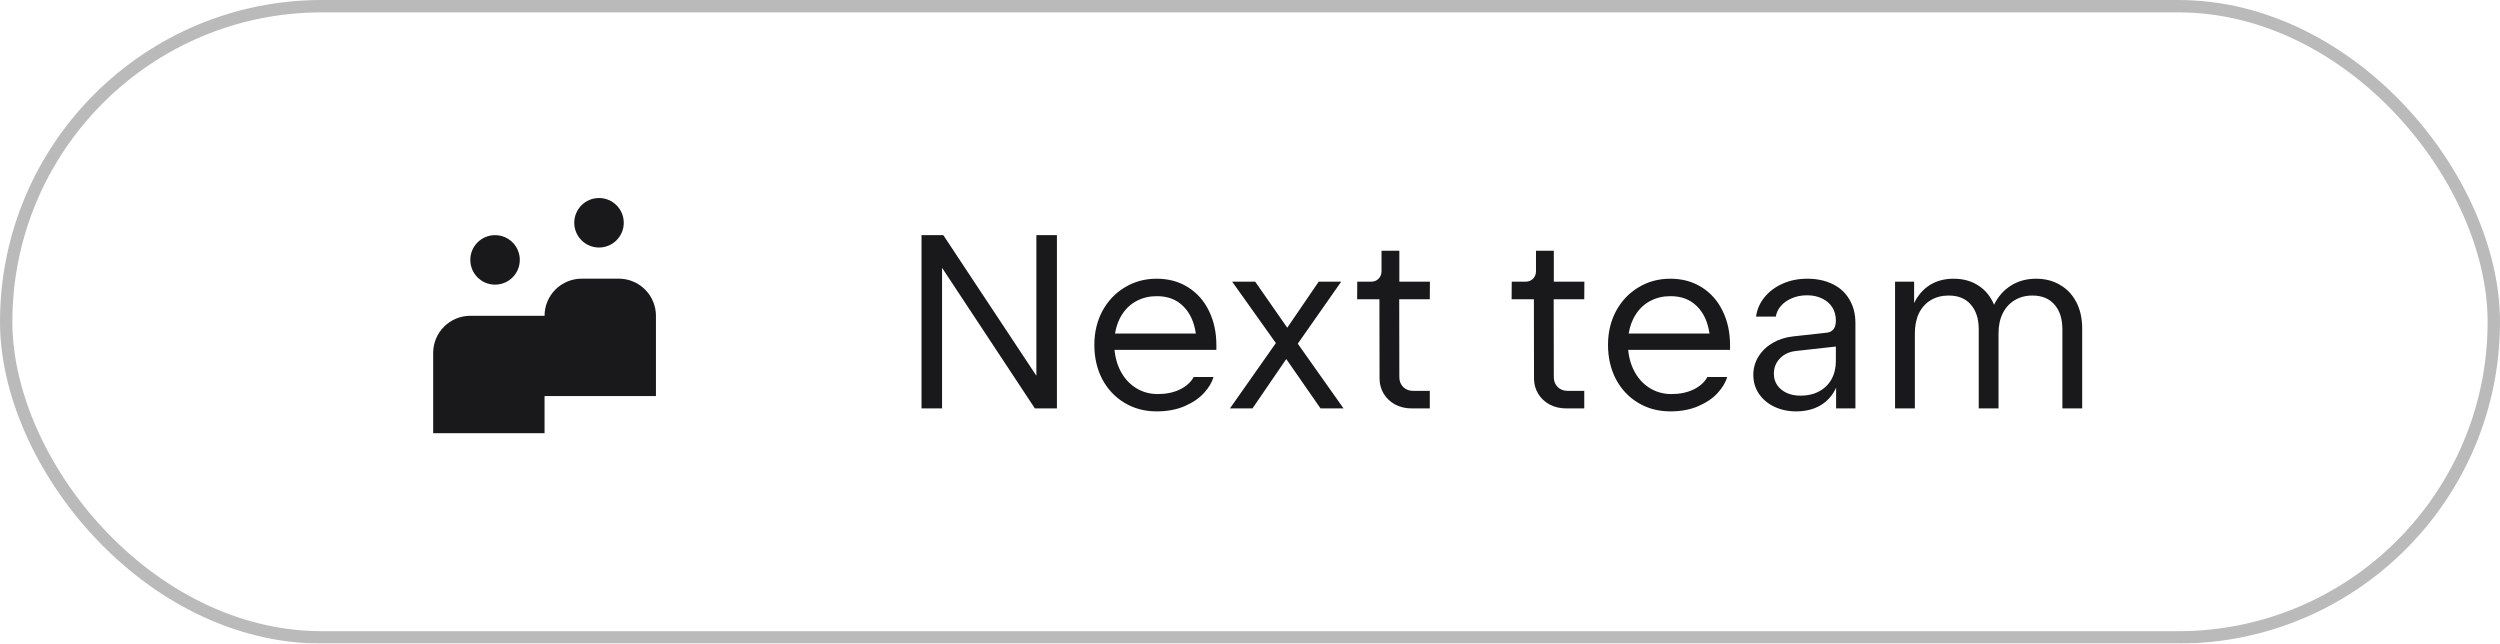 <svg width="202" height="52" viewBox="0 0 202 52" fill="none" xmlns="http://www.w3.org/2000/svg">
<g filter="url(#filter0_b_9_3927)">
<path d="M48.4 20C49.505 20 50.4 19.105 50.4 18C50.4 16.895 49.505 16 48.4 16C47.295 16 46.4 16.895 46.4 18C46.4 19.105 47.295 20 48.4 20Z" fill="#19191C"/>
<path d="M44 32H53V25.516C53 24.72 52.684 23.957 52.121 23.394C51.559 22.832 50.796 22.516 50 22.516H47C46.204 22.516 45.441 22.832 44.879 23.394C44.316 23.957 44 24.72 44 25.516H38C37.204 25.516 36.441 25.832 35.879 26.394C35.316 26.957 35 27.72 35 28.516V35H44V32Z" fill="#19191C"/>
<path d="M42 21C42 22.105 41.105 23 40 23C38.895 23 38 22.105 38 21C38 19.895 38.895 19 40 19C41.105 19 42 19.895 42 21Z" fill="#19191C"/>
<path d="M74.459 19H76.219L83.739 30.36V19H85.399V33H83.619L76.119 21.64V33H74.459V19ZM93.453 33.24C92.493 33.24 91.63 33.01 90.863 32.55C90.096 32.09 89.496 31.453 89.063 30.64C88.636 29.82 88.423 28.893 88.423 27.86C88.423 26.853 88.64 25.943 89.073 25.13C89.513 24.317 90.116 23.68 90.883 23.22C91.65 22.753 92.506 22.52 93.453 22.52C94.42 22.52 95.266 22.75 95.993 23.21C96.726 23.67 97.29 24.307 97.683 25.12C98.083 25.933 98.283 26.853 98.283 27.88V28.27H90.053C90.12 28.97 90.31 29.59 90.623 30.13C90.936 30.67 91.346 31.09 91.853 31.39C92.36 31.69 92.926 31.84 93.553 31.84C94.226 31.84 94.82 31.717 95.333 31.47C95.846 31.223 96.22 30.887 96.453 30.46H98.053C97.933 30.887 97.68 31.313 97.293 31.74C96.913 32.167 96.393 32.523 95.733 32.81C95.08 33.097 94.32 33.24 93.453 33.24ZM96.623 26.95C96.49 26.017 96.15 25.28 95.603 24.74C95.063 24.2 94.353 23.93 93.473 23.93C92.88 23.93 92.346 24.053 91.873 24.3C91.4 24.54 91.01 24.89 90.703 25.35C90.396 25.803 90.193 26.337 90.093 26.95H96.623ZM103.93 29.01L101.2 33H99.38L103.09 27.72L99.56 22.76H101.42L104.01 26.48L106.55 22.76H108.37L104.86 27.77L108.56 33H106.7L103.93 29.01ZM114.067 33C113.581 33 113.137 32.897 112.737 32.69C112.344 32.477 112.034 32.187 111.807 31.82C111.581 31.447 111.467 31.033 111.467 30.58L111.457 24.18H109.657L109.667 22.76H110.777C111.031 22.76 111.234 22.68 111.387 22.52C111.547 22.36 111.627 22.157 111.627 21.91V20.26H113.067V22.76H115.537L115.527 24.18H113.057L113.067 30.48C113.067 30.793 113.171 31.057 113.377 31.27C113.591 31.477 113.854 31.58 114.167 31.58H115.527V33H114.067ZM126.548 33C126.061 33 125.618 32.897 125.218 32.69C124.824 32.477 124.514 32.187 124.288 31.82C124.061 31.447 123.948 31.033 123.948 30.58L123.938 24.18H122.138L122.148 22.76H123.258C123.511 22.76 123.714 22.68 123.868 22.52C124.028 22.36 124.108 22.157 124.108 21.91V20.26H125.548V22.76H128.018L128.008 24.18H125.538L125.548 30.48C125.548 30.793 125.651 31.057 125.858 31.27C126.071 31.477 126.334 31.58 126.648 31.58H128.008V33H126.548ZM134.957 33.24C133.997 33.24 133.134 33.01 132.367 32.55C131.6 32.09 131 31.453 130.567 30.64C130.14 29.82 129.927 28.893 129.927 27.86C129.927 26.853 130.144 25.943 130.577 25.13C131.017 24.317 131.62 23.68 132.387 23.22C133.154 22.753 134.01 22.52 134.957 22.52C135.924 22.52 136.77 22.75 137.497 23.21C138.23 23.67 138.794 24.307 139.187 25.12C139.587 25.933 139.787 26.853 139.787 27.88V28.27H131.557C131.624 28.97 131.814 29.59 132.127 30.13C132.44 30.67 132.85 31.09 133.357 31.39C133.864 31.69 134.43 31.84 135.057 31.84C135.73 31.84 136.324 31.717 136.837 31.47C137.35 31.223 137.724 30.887 137.957 30.46H139.557C139.437 30.887 139.184 31.313 138.797 31.74C138.417 32.167 137.897 32.523 137.237 32.81C136.584 33.097 135.824 33.24 134.957 33.24ZM138.127 26.95C137.994 26.017 137.654 25.28 137.107 24.74C136.567 24.2 135.857 23.93 134.977 23.93C134.384 23.93 133.85 24.053 133.377 24.3C132.904 24.54 132.514 24.89 132.207 25.35C131.9 25.803 131.697 26.337 131.597 26.95H138.127ZM146.028 22.52C146.801 22.52 147.481 22.663 148.068 22.95C148.655 23.23 149.108 23.643 149.428 24.19C149.755 24.73 149.918 25.373 149.918 26.12V33H148.358V31.33C148.071 31.95 147.651 32.423 147.098 32.75C146.545 33.077 145.888 33.24 145.128 33.24C144.475 33.24 143.885 33.113 143.358 32.86C142.831 32.607 142.418 32.257 142.118 31.81C141.818 31.363 141.668 30.857 141.668 30.29C141.668 29.757 141.805 29.267 142.078 28.82C142.358 28.367 142.741 27.997 143.228 27.71C143.721 27.423 144.275 27.247 144.888 27.18L147.618 26.88C147.845 26.853 148.021 26.76 148.148 26.6C148.275 26.44 148.338 26.207 148.338 25.9C148.338 25.493 148.241 25.137 148.048 24.83C147.855 24.523 147.581 24.287 147.228 24.12C146.881 23.947 146.478 23.86 146.018 23.86C145.558 23.86 145.145 23.94 144.778 24.1C144.411 24.253 144.115 24.463 143.888 24.73C143.668 24.99 143.535 25.273 143.488 25.58H141.888C141.968 25 142.195 24.48 142.568 24.02C142.948 23.553 143.438 23.187 144.038 22.92C144.638 22.653 145.301 22.52 146.028 22.52ZM143.328 30.2C143.328 30.547 143.418 30.853 143.598 31.12C143.785 31.387 144.041 31.597 144.368 31.75C144.695 31.897 145.068 31.97 145.488 31.97C146.061 31.97 146.561 31.853 146.988 31.62C147.421 31.387 147.755 31.06 147.988 30.64C148.221 30.213 148.338 29.723 148.338 29.17V28L145.108 28.36C144.575 28.42 144.145 28.62 143.818 28.96C143.491 29.3 143.328 29.713 143.328 30.2ZM153.121 22.76H154.661V24.49C154.968 23.857 155.391 23.37 155.931 23.03C156.478 22.69 157.118 22.52 157.851 22.52C158.618 22.52 159.284 22.703 159.851 23.07C160.418 23.437 160.841 23.953 161.121 24.62C161.448 23.953 161.904 23.437 162.491 23.07C163.078 22.703 163.754 22.52 164.521 22.52C165.248 22.52 165.891 22.687 166.451 23.02C167.018 23.347 167.458 23.813 167.771 24.42C168.084 25.027 168.241 25.733 168.241 26.54V33H166.641V26.61C166.641 25.763 166.428 25.097 166.001 24.61C165.581 24.123 164.988 23.88 164.221 23.88C163.674 23.88 163.194 24.007 162.781 24.26C162.368 24.507 162.048 24.86 161.821 25.32C161.594 25.773 161.481 26.31 161.481 26.93V33H159.881V26.61C159.881 25.763 159.668 25.097 159.241 24.61C158.821 24.123 158.228 23.88 157.461 23.88C156.908 23.88 156.424 24.003 156.011 24.25C155.598 24.497 155.278 24.85 155.051 25.31C154.831 25.77 154.721 26.31 154.721 26.93V33H153.121V22.76Z" fill="#19191C"/>
<rect x="0.5" y="0.5" width="201" height="51" rx="25.5" stroke="#19191C" stroke-opacity="0.3"/>
</g>
<defs>
<filter id="filter0_b_9_3927" x="-8" y="-8" width="218" height="68" filterUnits="userSpaceOnUse" color-interpolation-filters="sRGB">
<feFlood flood-opacity="0" result="BackgroundImageFix"/>
<feGaussianBlur in="BackgroundImageFix" stdDeviation="4"/>
<feComposite in2="SourceAlpha" operator="in" result="effect1_backgroundBlur_9_3927"/>
<feBlend mode="normal" in="SourceGraphic" in2="effect1_backgroundBlur_9_3927" result="shape"/>
</filter>
</defs>
</svg>
